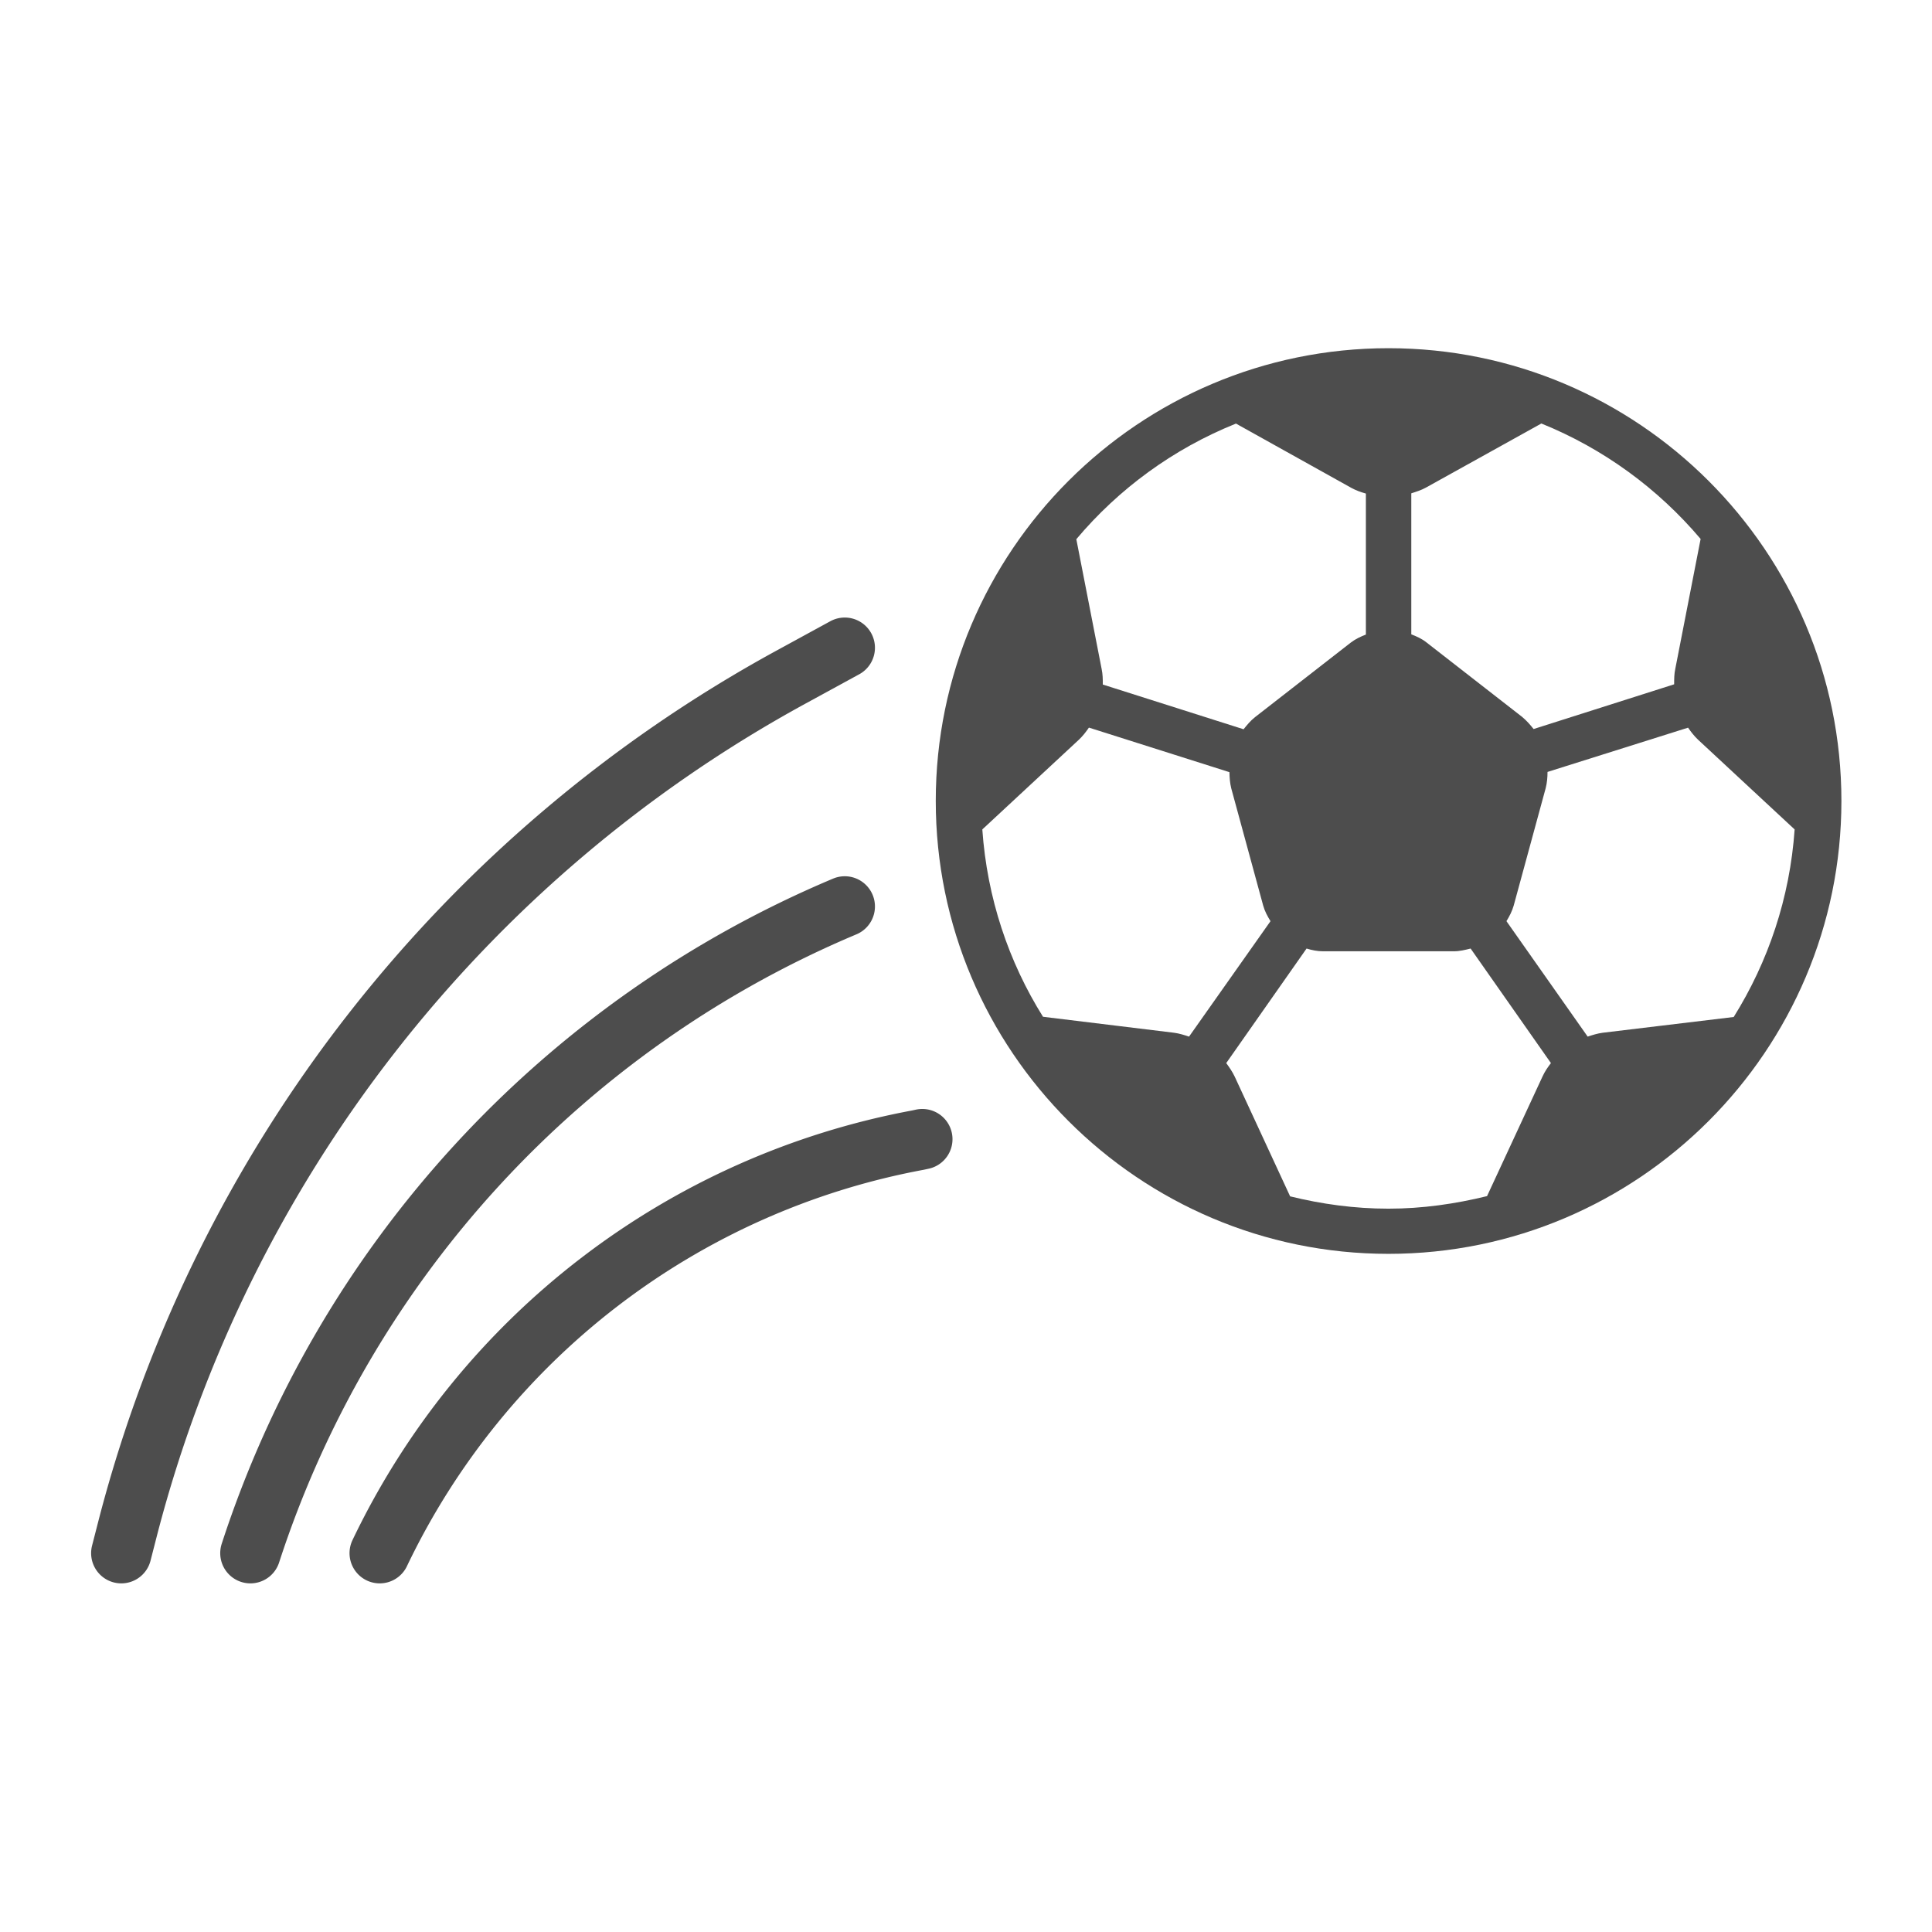 <?xml version="1.0" encoding="UTF-8" standalone="no"?>
<svg
   xmlns:dc="http://purl.org/dc/elements/1.1/"
   xmlns:cc="http://creativecommons.org/ns#"
   xmlns:rdf="http://www.w3.org/1999/02/22-rdf-syntax-ns#"
   xmlns:svg="http://www.w3.org/2000/svg"
   xmlns="http://www.w3.org/2000/svg"
   xmlns:sodipodi="http://sodipodi.sourceforge.net/DTD/sodipodi-0.dtd"
   xmlns:inkscape="http://www.inkscape.org/namespaces/inkscape"
   width="32"
   height="32"
   viewBox="0 0 8.467 8.467"
   version="1.1"
   id="svg3320"
   inkscape:version="1.0.1 (3bc2e813f5, 2020-09-07)"
   sodipodi:docname="goal_assist.svg">
  <defs
     id="defs3314" />
  <sodipodi:namedview
     id="base"
     pagecolor="#ffffff"
     bordercolor="#666666"
     borderopacity="1.0"
     inkscape:pageopacity="0.0"
     inkscape:pageshadow="2"
     inkscape:zoom="7.9195959"
     inkscape:cx="2.8237992"
     inkscape:cy="11.986961"
     inkscape:document-units="mm"
     inkscape:current-layer="layer1"
     inkscape:document-rotation="0"
     showgrid="false"
     units="px"
     inkscape:window-width="1366"
     inkscape:window-height="705"
     inkscape:window-x="-8"
     inkscape:window-y="-8"
     inkscape:window-maximized="1" />
  <g
     inkscape:label="Layer 1"
     inkscape:groupmode="layer"
     id="layer1">
    <g
       id="g4799-7"
       transform="translate(295.142,-29.175)"
       inkscape:export-filename="F:\vignesh\work\custom icons\asma chebbi - football\previews\shot - all icons.png"
       inkscape:export-xdpi="96"
       inkscape:export-ydpi="96">
      <g
         id="g4783-3"
         transform="matrix(0.856,0,0,0.857,-275.133,28.159)"
         style="stroke:#4d4d4d;stroke-width:1.167;stroke-opacity:1">
        <path
           style="fill:none;stroke:#4d4d4d;stroke-width:0.309;stroke-linecap:round;stroke-linejoin:round;stroke-miterlimit:4;stroke-dasharray:none;stroke-opacity:1"
           d="m -22.754,9.128 0.036,-0.14 A 6.938,6.938 128.005 0 1 -19.327,4.649 L -19.05,4.498"
           id="path4776-8" />
        <path
           style="fill:none;stroke:#4d4d4d;stroke-width:0.309px;stroke-linecap:round;stroke-linejoin:round;stroke-opacity:1"
           d="M -22.093,9.128 A 5.399,5.399 132.614 0 1 -19.05,5.821"
           id="path4778-5" />
        <path
           style="fill:none;stroke:#4d4d4d;stroke-width:0.309px;stroke-linecap:round;stroke-linejoin:round;stroke-opacity:1"
           d="m -21.431,9.128 a 3.829,3.829 142.525 0 1 2.755,-2.112 l 0.023,-0.005"
           id="path4780-66"
           sodipodi:nodetypes="ccc" />
      </g>
      <path
         id="path4785-38"
         style="color:#000000;font-style:normal;font-variant:normal;font-weight:normal;font-stretch:normal;font-size:medium;line-height:normal;font-family:sans-serif;font-variant-ligatures:normal;font-variant-position:normal;font-variant-caps:normal;font-variant-numeric:normal;font-variant-alternates:normal;font-variant-east-asian:normal;font-feature-settings:normal;font-variation-settings:normal;text-indent:0;text-align:start;text-decoration:none;text-decoration-line:none;text-decoration-style:solid;text-decoration-color:#000000;letter-spacing:normal;word-spacing:normal;text-transform:none;writing-mode:lr-tb;direction:ltr;text-orientation:mixed;dominant-baseline:auto;baseline-shift:baseline;text-anchor:start;white-space:normal;shape-padding:0;shape-margin:0;inline-size:0;clip-rule:nonzero;display:inline;overflow:visible;visibility:visible;isolation:auto;mix-blend-mode:normal;color-interpolation:sRGB;color-interpolation-filters:linearRGB;solid-color:#000000;solid-opacity:1;vector-effect:none;fill:#4d4d4d;fill-opacity:1;fill-rule:nonzero;stroke:none;stroke-width:0.198;stroke-linecap:round;stroke-linejoin:round;stroke-miterlimit:4;stroke-dasharray:none;stroke-dashoffset:0;stroke-opacity:1;paint-order:normal;color-rendering:auto;image-rendering:auto;shape-rendering:auto;text-rendering:auto;enable-background:accumulate;stop-color:#000000"
         d="m -289.057,30.701 c -1.095,0 -1.984,0.89 -1.984,1.984 0,1.095 0.89,1.985 1.984,1.985 1.095,0 1.985,-0.891 1.985,-1.985 0,-1.095 -0.891,-1.984 -1.985,-1.984 z m -0.669,0.33 0.506,0.282 c 0.02,0.011 0.042,0.019 0.064,0.025 v 0.618 c -0.023,0.009 -0.045,0.019 -0.066,0.035 l -0.42,0.327 c -0.019,0.015 -0.035,0.034 -0.05,0.053 l -0.617,-0.196 c 2.7e-4,-0.023 -1.9e-4,-0.045 -0.005,-0.068 l -0.111,-0.569 c 0.186,-0.221 0.425,-0.396 0.698,-0.506 z m 1.339,0 c 0.272,0.11 0.511,0.285 0.698,0.506 l -0.111,0.569 c -0.005,0.023 -0.005,0.045 -0.005,0.068 l -0.616,0.196 c -0.015,-0.019 -0.031,-0.037 -0.05,-0.053 l -0.42,-0.327 c -0.02,-0.016 -0.043,-0.026 -0.066,-0.035 v -0.618 c 0.022,-0.007 0.044,-0.014 0.064,-0.025 z m -1.982,1.333 0.615,0.195 c 5.6e-4,0.024 0.002,0.047 0.008,0.071 l 0.14,0.514 c 0.007,0.025 0.019,0.047 0.032,0.068 l -0.357,0.506 c -0.021,-0.007 -0.043,-0.014 -0.066,-0.017 l -0.574,-0.07 c -0.151,-0.241 -0.245,-0.521 -0.266,-0.821 l 0.423,-0.393 c 0.017,-0.016 0.031,-0.034 0.044,-0.053 z m 2.625,0 c 0.013,0.019 0.027,0.037 0.044,0.053 l 0.423,0.393 c -0.021,0.301 -0.116,0.58 -0.267,0.822 l -0.574,0.069 c -0.023,0.003 -0.045,0.01 -0.066,0.017 l -0.356,-0.506 c 0.013,-0.021 0.025,-0.044 0.032,-0.069 l 0.14,-0.514 c 0.006,-0.024 0.008,-0.047 0.008,-0.071 z m -1.672,0.968 c 0.023,0.007 0.047,0.012 0.072,0.012 h 0.574 c 0.025,0 0.049,-0.006 0.073,-0.012 l 0.352,0.502 c -0.014,0.018 -0.027,0.037 -0.037,0.059 l -0.243,0.524 c -0.139,0.034 -0.283,0.055 -0.432,0.055 -0.149,0 -0.293,-0.02 -0.431,-0.054 l -0.243,-0.525 c -0.01,-0.021 -0.023,-0.04 -0.037,-0.059 z"
         sodipodi:nodetypes="ssssscccccccccccccccccccccccccccccccccccccccccccccssccccscccc" />
    </g>
  </g>
</svg>
